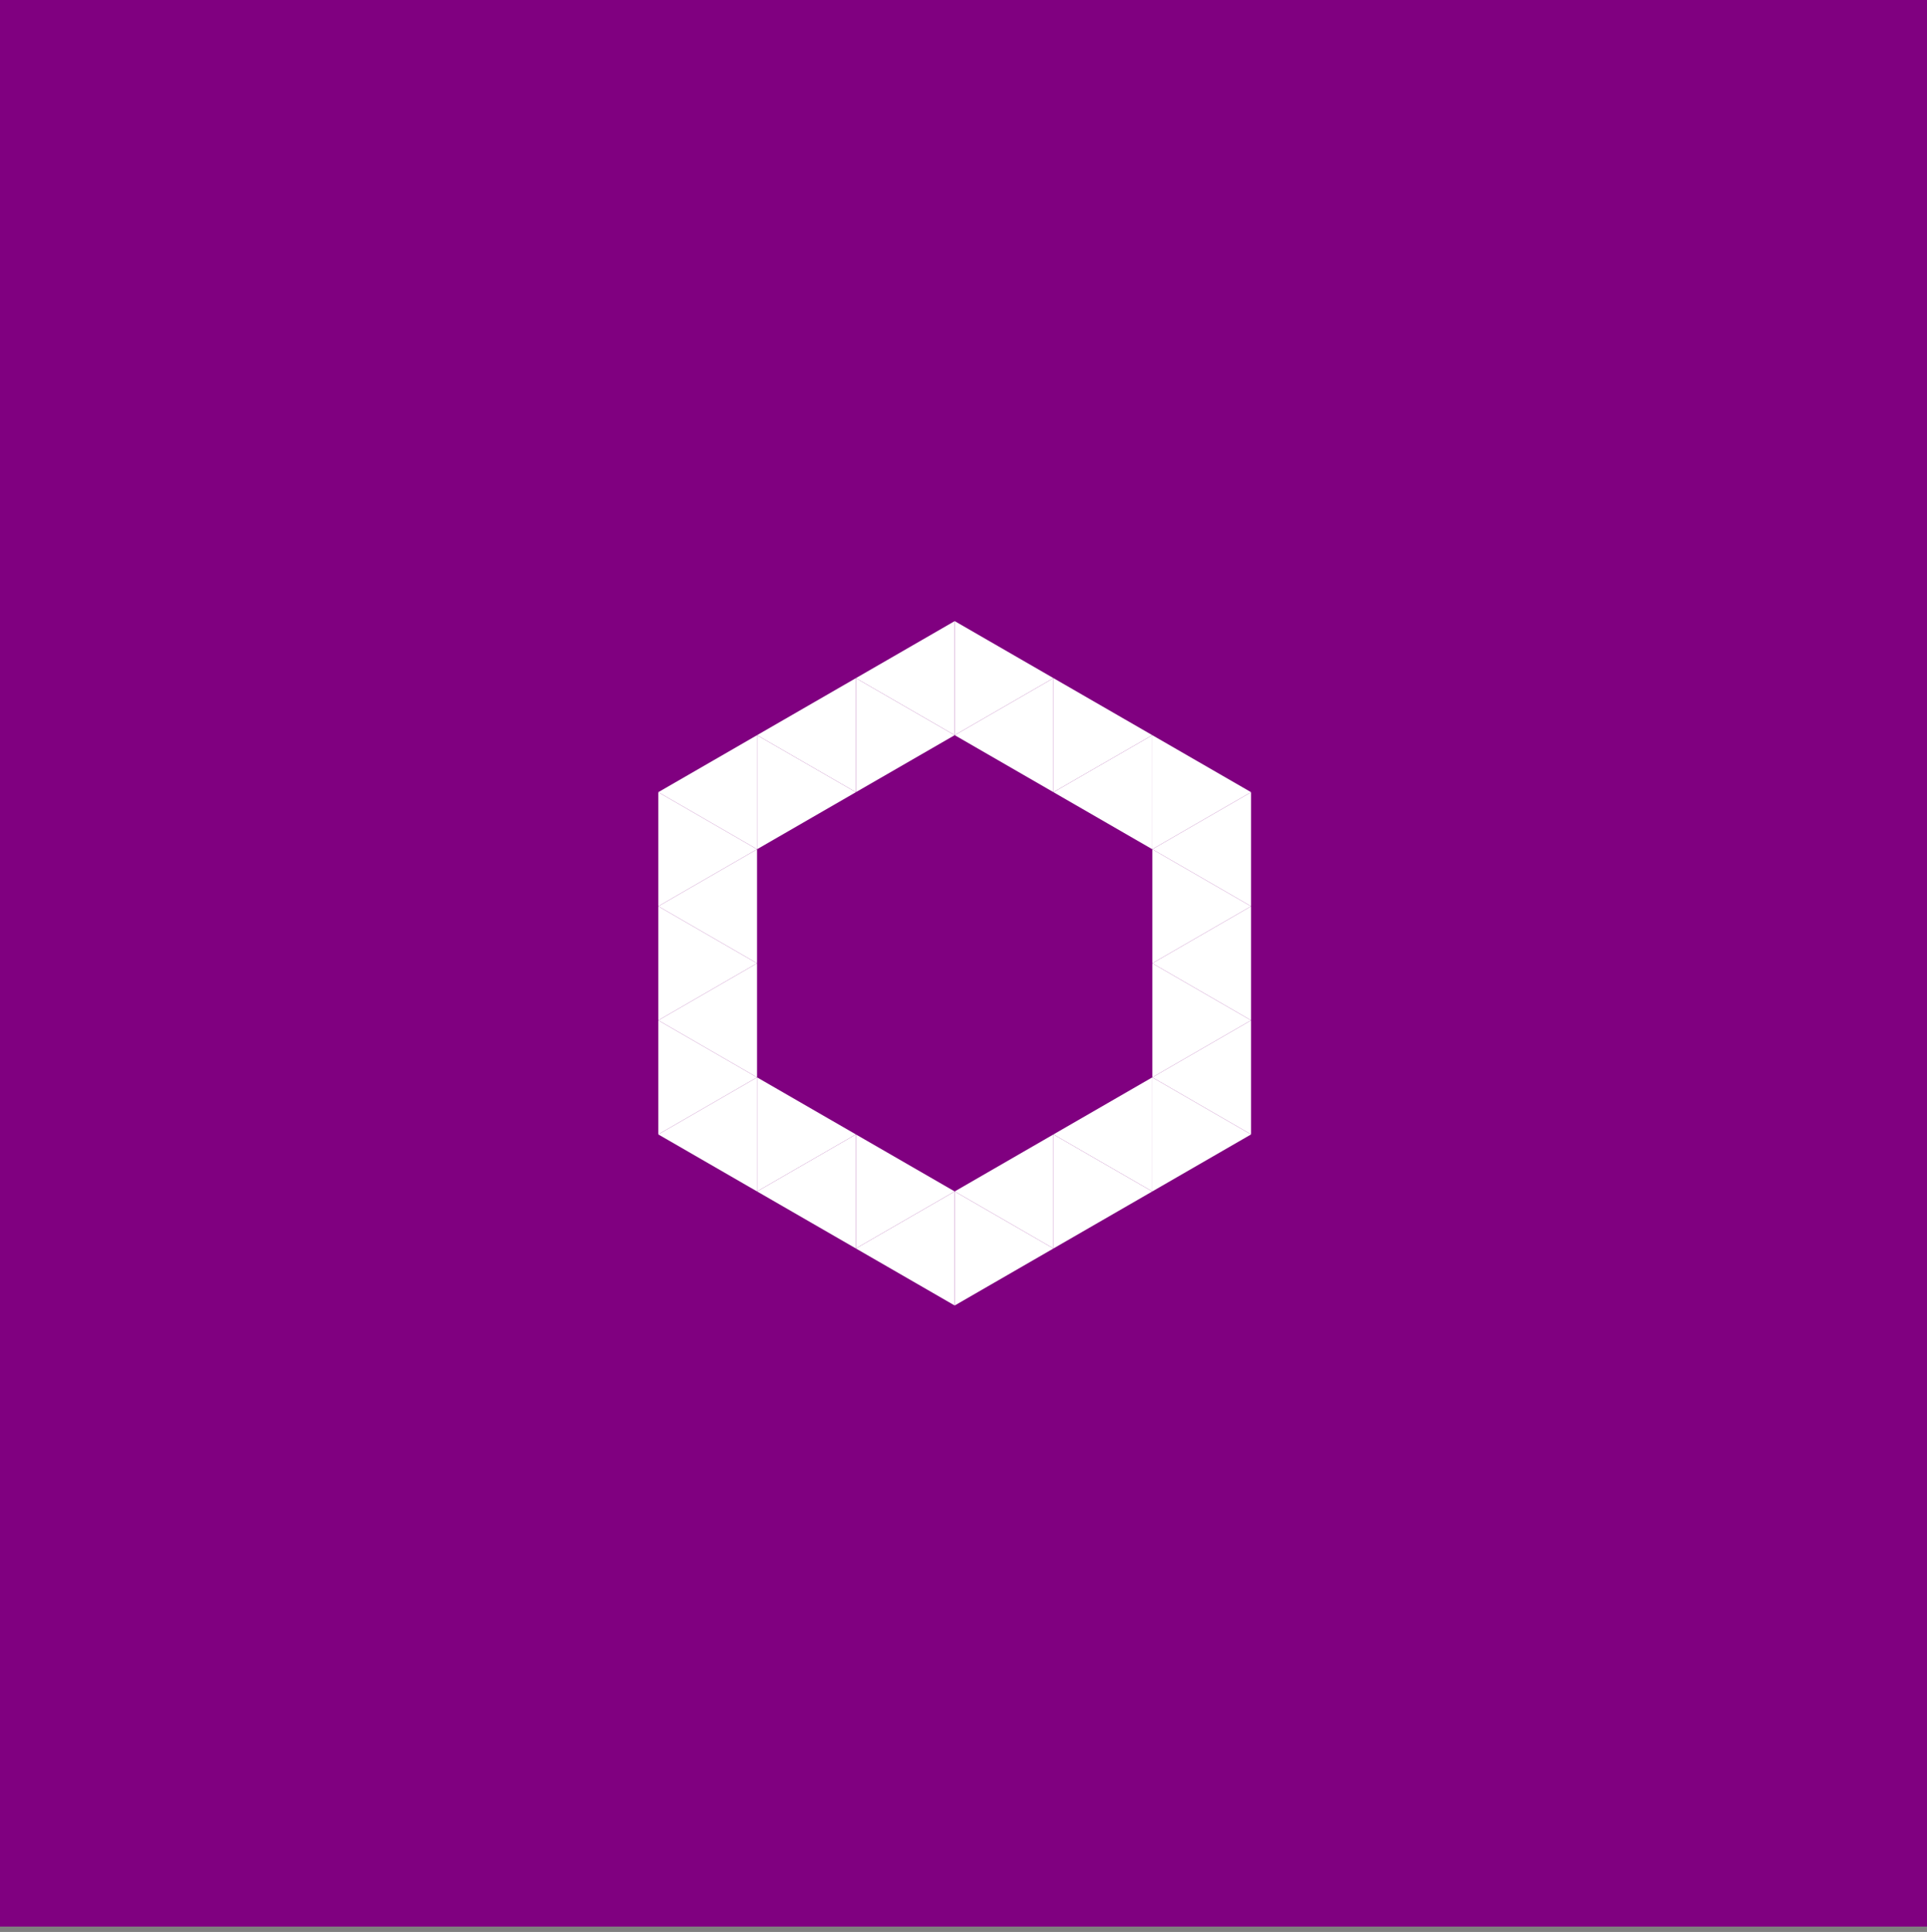 <svg xmlns="http://www.w3.org/2000/svg" xmlns:xlink="http://www.w3.org/1999/xlink" width="480" height="361pt" viewBox="0 0 360 361" version="1.1"><rect x="0" y="0" width="360" height="361" fill="#808080" stroke="none"/><g id="surface15726"><path d="M 0 360 L 360 360 L 360 0 L 0 0 Z M 0 360" stroke="none" fill-rule="evenodd" fill="rgb(50.001%,0%,50.001%)" fill-opacity="1"/><path d="M 215.27 201.312 L 233.727 190.656 L 233.727 211.973 Z M 215.27 201.312" stroke="none" fill-rule="evenodd" fill="rgb(100%,100%,100%)" fill-opacity="1"/><path d="M 215.27 180 L 233.727 169.344 L 233.727 190.656 Z M 215.27 180" stroke="none" fill-rule="evenodd" fill="rgb(100%,100%,100%)" fill-opacity="1"/><path d="M 215.27 158.688 L 233.727 148.027 L 233.727 169.344 Z M 215.27 158.688" stroke="none" fill-rule="evenodd" fill="rgb(100%,100%,100%)" fill-opacity="1"/><path d="M 196.809 148.027 L 215.27 137.371 L 215.27 158.688 Z M 196.809 148.027" stroke="none" fill-rule="evenodd" fill="rgb(100%,100%,100%)" fill-opacity="1"/><path d="M 178.352 137.371 L 196.809 126.715 L 196.809 148.027 Z M 178.352 137.371" stroke="none" fill-rule="evenodd" fill="rgb(100%,100%,100%)" fill-opacity="1"/><path d="M 178.352 222.629 L 196.809 211.973 L 196.809 233.285 Z M 178.352 222.629" stroke="none" fill-rule="evenodd" fill="rgb(100%,100%,100%)" fill-opacity="1"/><path d="M 196.809 211.973 L 215.27 201.312 L 215.27 222.629 Z M 196.809 211.973" stroke="none" fill-rule="evenodd" fill="rgb(100%,100%,100%)" fill-opacity="1"/><path d="M 159.895 126.715 L 178.352 116.059 L 178.352 137.371 Z M 159.895 126.715" stroke="none" fill-rule="evenodd" fill="rgb(100%,100%,100%)" fill-opacity="1"/><path d="M 141.434 137.371 L 159.895 126.715 L 159.895 148.027 Z M 141.434 137.371" stroke="none" fill-rule="evenodd" fill="rgb(100%,100%,100%)" fill-opacity="1"/><path d="M 122.977 148.027 L 141.434 137.371 L 141.434 158.688 Z M 122.977 148.027" stroke="none" fill-rule="evenodd" fill="rgb(100%,100%,100%)" fill-opacity="1"/><path d="M 122.977 169.344 L 141.434 158.688 L 141.434 180 Z M 122.977 169.344" stroke="none" fill-rule="evenodd" fill="rgb(100%,100%,100%)" fill-opacity="1"/><path d="M 122.977 190.656 L 141.434 180 L 141.434 201.312 Z M 122.977 190.656" stroke="none" fill-rule="evenodd" fill="rgb(100%,100%,100%)" fill-opacity="1"/><path d="M 122.977 211.973 L 141.434 201.312 L 141.434 222.629 Z M 122.977 211.973" stroke="none" fill-rule="evenodd" fill="rgb(100%,100%,100%)" fill-opacity="1"/><path d="M 141.434 222.629 L 159.895 211.973 L 159.895 233.285 Z M 141.434 222.629" stroke="none" fill-rule="evenodd" fill="rgb(100%,100%,100%)" fill-opacity="1"/><path d="M 159.895 233.285 L 178.352 222.629 L 178.352 243.941 Z M 159.895 233.285" stroke="none" fill-rule="evenodd" fill="rgb(100%,100%,100%)" fill-opacity="1"/><path d="M 233.727 190.656 L 215.27 180 L 215.27 201.312 Z M 233.727 190.656" stroke="none" fill-rule="evenodd" fill="rgb(100%,100%,100%)" fill-opacity="1"/><path d="M 233.727 169.344 L 215.27 158.688 L 215.27 180 Z M 233.727 169.344" stroke="none" fill-rule="evenodd" fill="rgb(100%,100%,100%)" fill-opacity="1"/><path d="M 233.727 148.027 L 215.27 137.371 L 215.27 158.688 Z M 233.727 148.027" stroke="none" fill-rule="evenodd" fill="rgb(100%,100%,100%)" fill-opacity="1"/><path d="M 215.27 137.371 L 196.809 126.715 L 196.809 148.027 Z M 215.27 137.371" stroke="none" fill-rule="evenodd" fill="rgb(100%,100%,100%)" fill-opacity="1"/><path d="M 196.809 126.715 L 178.352 116.059 L 178.352 137.371 Z M 196.809 126.715" stroke="none" fill-rule="evenodd" fill="rgb(100%,100%,100%)" fill-opacity="1"/><path d="M 178.352 137.371 L 159.895 126.715 L 159.895 148.027 Z M 178.352 137.371" stroke="none" fill-rule="evenodd" fill="rgb(100%,100%,100%)" fill-opacity="1"/><path d="M 159.895 148.027 L 141.434 137.371 L 141.434 158.688 Z M 159.895 148.027" stroke="none" fill-rule="evenodd" fill="rgb(100%,100%,100%)" fill-opacity="1"/><path d="M 159.895 211.973 L 141.434 201.312 L 141.434 222.629 Z M 159.895 211.973" stroke="none" fill-rule="evenodd" fill="rgb(100%,100%,100%)" fill-opacity="1"/><path d="M 178.352 222.629 L 159.895 211.973 L 159.895 233.285 Z M 178.352 222.629" stroke="none" fill-rule="evenodd" fill="rgb(100%,100%,100%)" fill-opacity="1"/><path d="M 196.809 233.285 L 178.352 222.629 L 178.352 243.941 Z M 196.809 233.285" stroke="none" fill-rule="evenodd" fill="rgb(100%,100%,100%)" fill-opacity="1"/><path d="M 215.27 222.629 L 196.809 211.973 L 196.809 233.285 Z M 215.27 222.629" stroke="none" fill-rule="evenodd" fill="rgb(100%,100%,100%)" fill-opacity="1"/><path d="M 233.727 211.973 L 215.27 201.312 L 215.27 222.629 Z M 233.727 211.973" stroke="none" fill-rule="evenodd" fill="rgb(100%,100%,100%)" fill-opacity="1"/><path d="M 141.434 158.688 L 122.977 148.027 L 122.977 169.344 Z M 141.434 158.688" stroke="none" fill-rule="evenodd" fill="rgb(100%,100%,100%)" fill-opacity="1"/><path d="M 141.434 180 L 122.977 169.344 L 122.977 190.656 Z M 141.434 180" stroke="none" fill-rule="evenodd" fill="rgb(100%,100%,100%)" fill-opacity="1"/><path d="M 141.434 201.312 L 122.977 190.656 L 122.977 211.973 Z M 141.434 201.312" stroke="none" fill-rule="evenodd" fill="rgb(100%,100%,100%)" fill-opacity="1"/></g></svg>